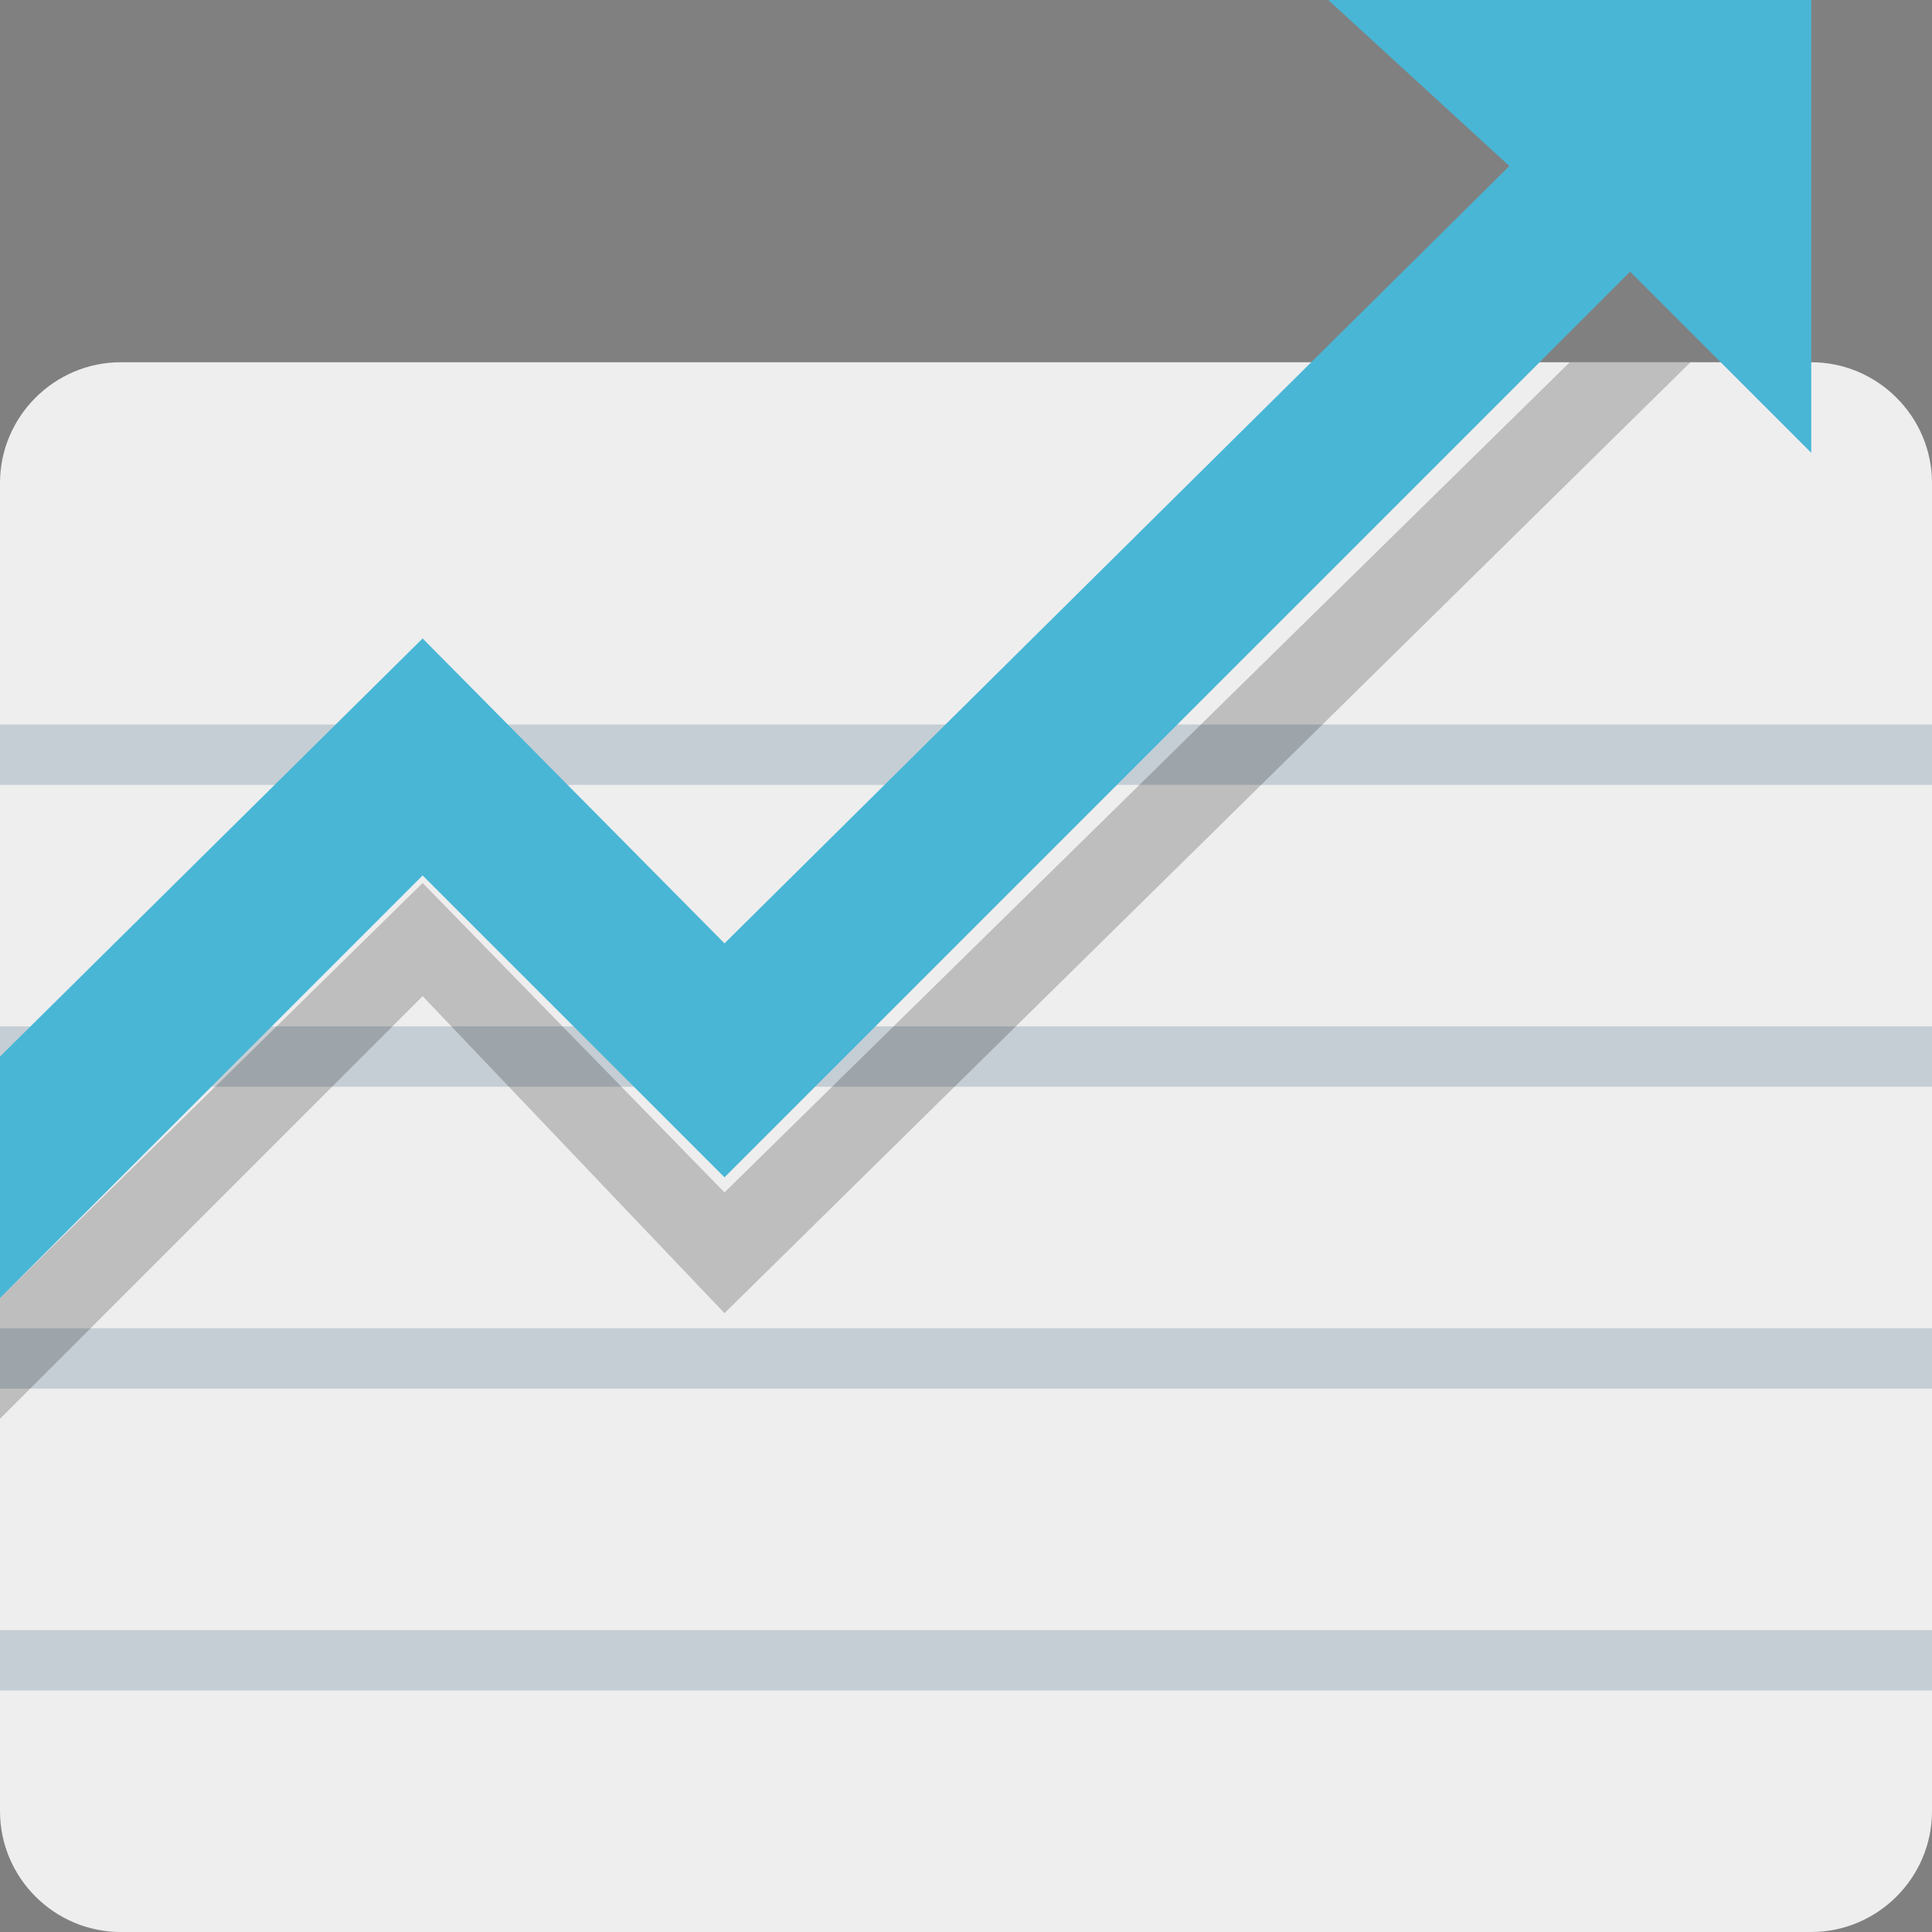 <?xml version="1.0" encoding="utf-8"?>
<!-- Generator: Adobe Illustrator 18.1.1, SVG Export Plug-In . SVG Version: 6.00 Build 0)  -->
<!DOCTYPE svg PUBLIC "-//W3C//DTD SVG 1.1//EN" "http://www.w3.org/Graphics/SVG/1.1/DTD/svg11.dtd">
<svg version="1.1" id="Layer_1" xmlns="http://www.w3.org/2000/svg" xmlns:xlink="http://www.w3.org/1999/xlink" x="0px" y="0px"
	 viewBox="0 0 128 128" enable-background="new 0 0 128 128" xml:space="preserve">
<rect x="0" y="0" width="128" height="128" fill="#808080" stroke="none"/>
<g id="Line_chart">
	<path fill="#EEEEEE" d="M128,120c0,4.4-3.6,8-8,8H8c-4.4,0-8-3.6-8-8V32c0-4.4,3.6-8,8-8h112c4.4,0,8,3.6,8,8V120z"/>
	<g>
		<rect y="108" fill="#C5CED4" width="128" height="4"/>
		<rect y="88" fill="#C5CED4" width="128" height="4"/>
		<rect y="68" fill="#C5CED4" width="128" height="4"/>
		<rect y="48" fill="#C5CED4" width="128" height="4"/>
	</g>
	<polygon fill="#49B6D6" points="88,0 100,11 48,62.5 28,42.3 0,70 0,86 28,58 48,78 108,18 120,30 120,0 	"/>
	<polygon opacity="0.2" points="0,94 28,66 48,87 112,24 104,24 48,79 28,58.5 0,86 	"/>
</g>
</svg>

